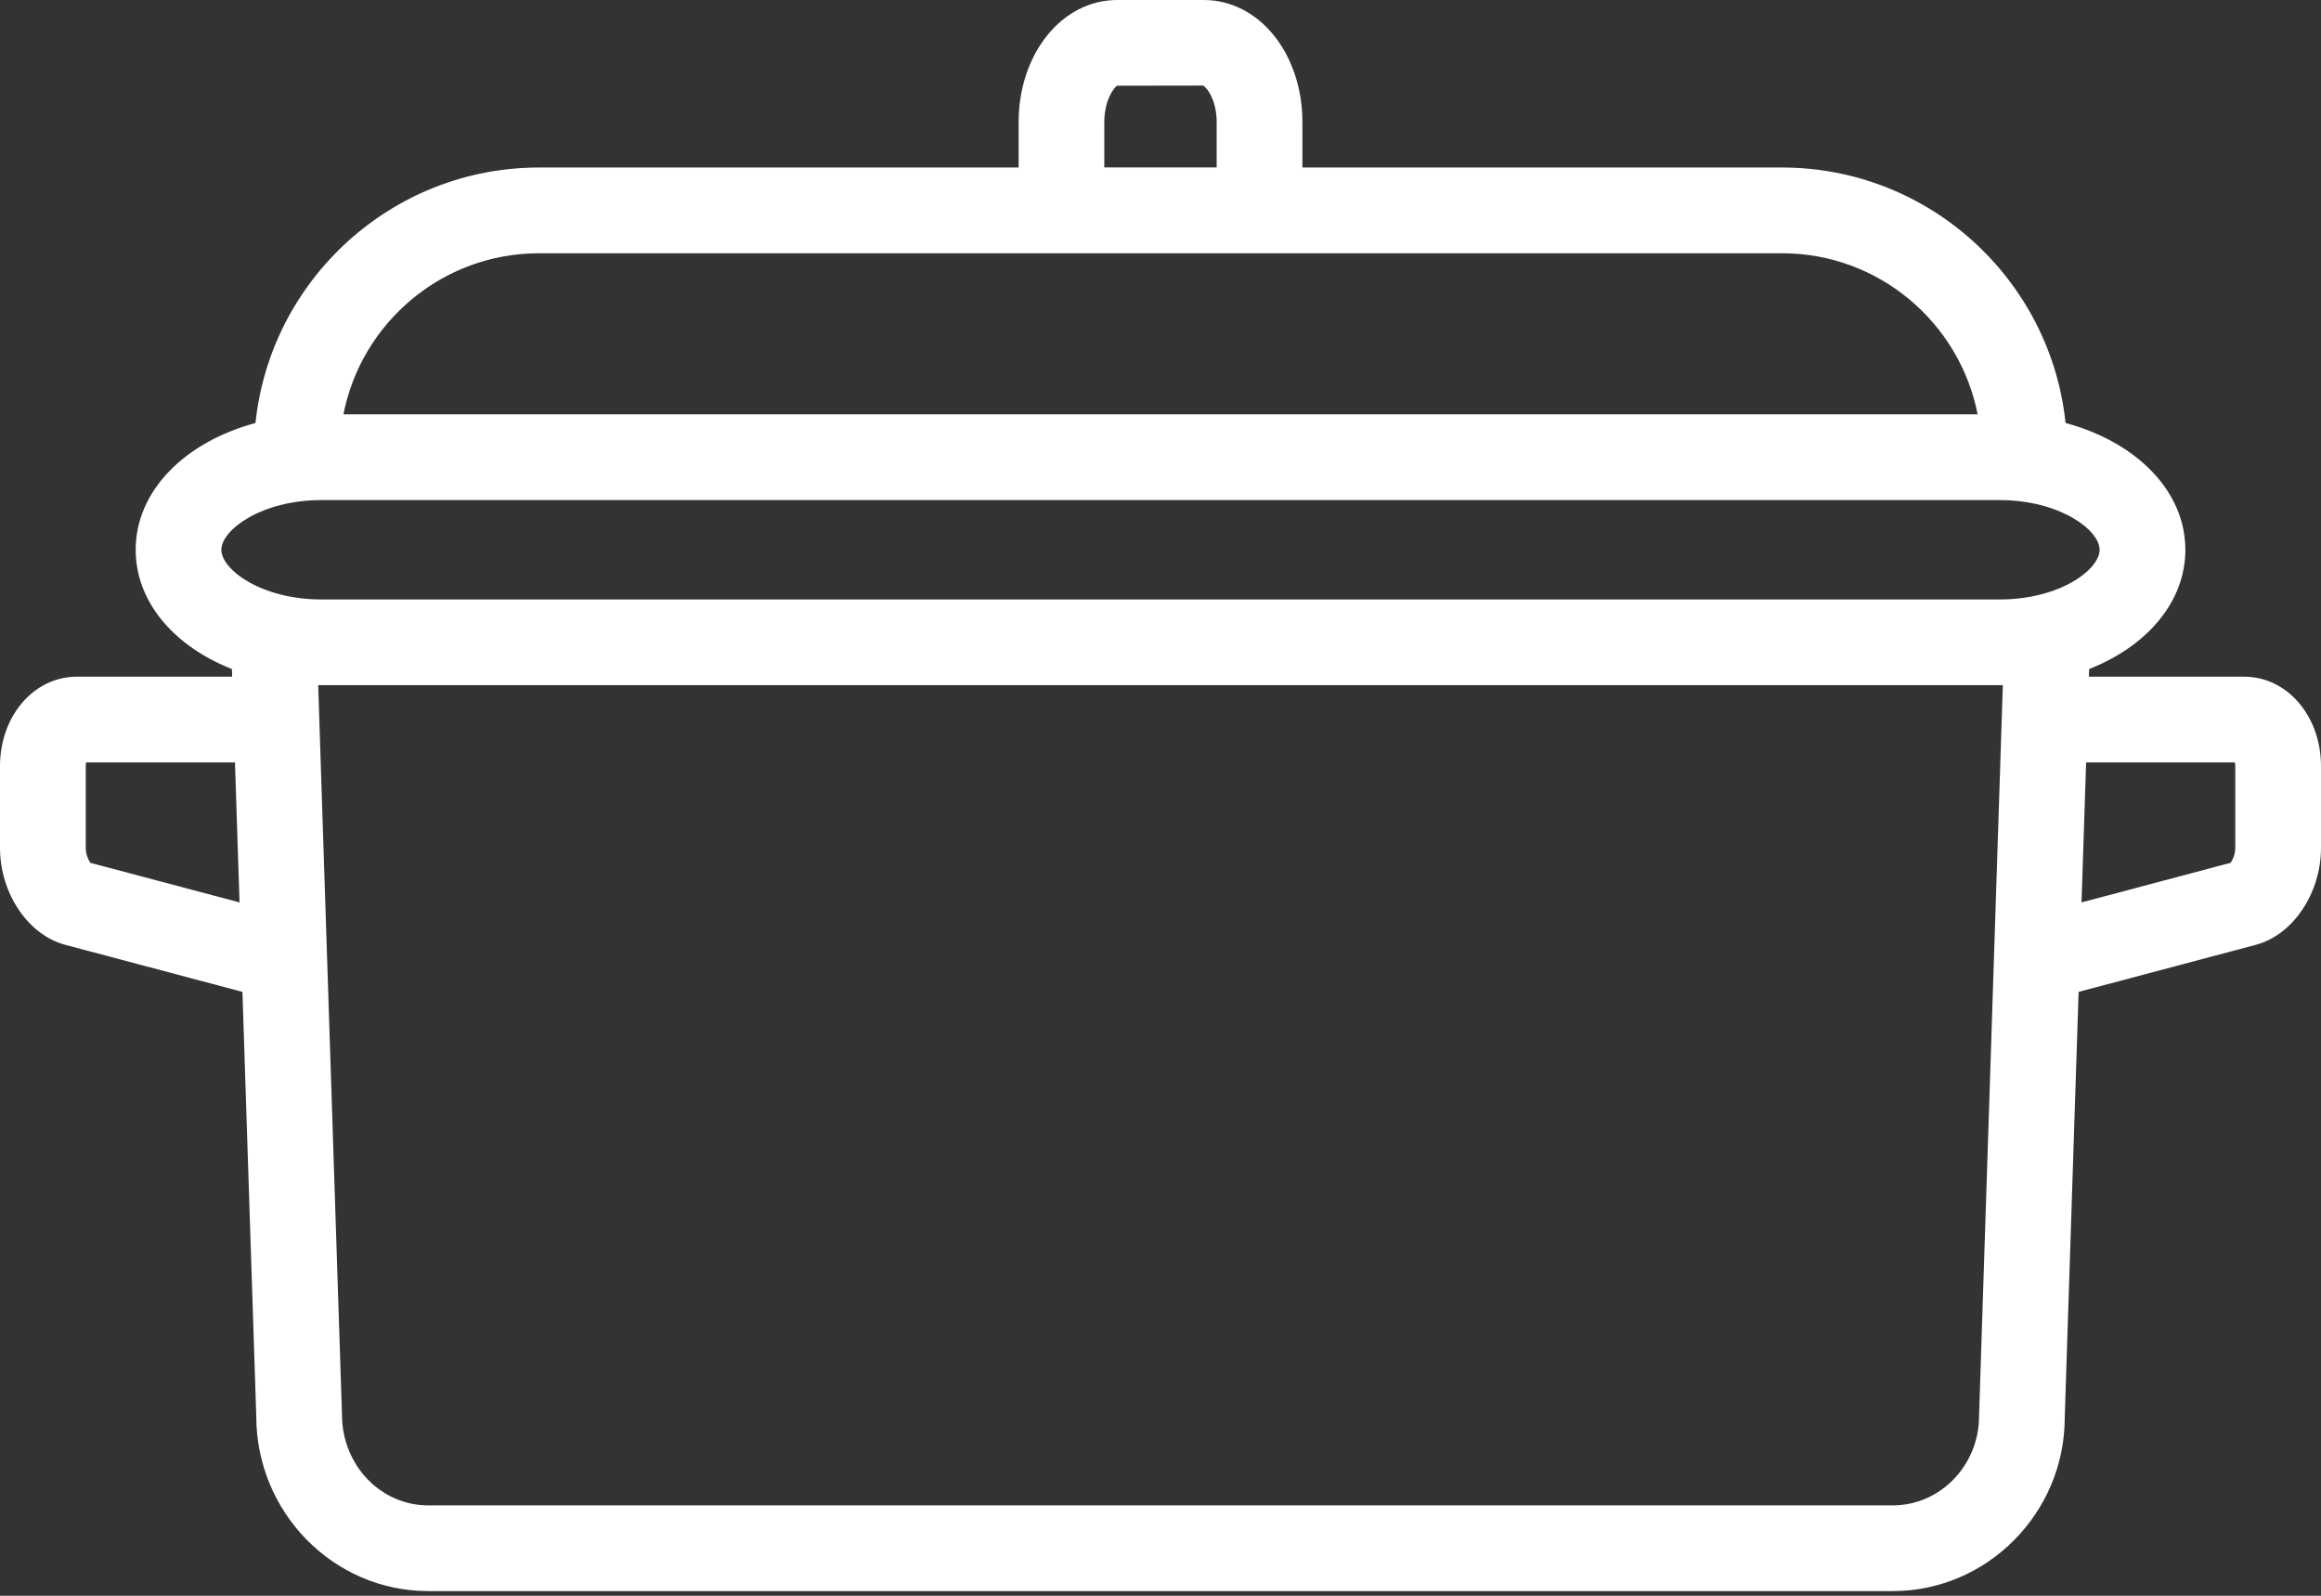 <?xml version="1.0" encoding="UTF-8"?>
<svg width="64px" height="44px" viewBox="0 0 64 44" version="1.1" xmlns="http://www.w3.org/2000/svg" xmlns:xlink="http://www.w3.org/1999/xlink">
    <rect x="0" y="0" width="64" height="44" fill="#333333" stroke="none"/>
    <!-- Generator: Sketch 47.1 (45422) - http://www.bohemiancoding.com/sketch -->
    <title>Artboard</title>
    <desc>Created with Sketch.</desc>
    <defs></defs>
    <g id="Page-1" stroke="none" stroke-width="1" fill="none" fill-rule="evenodd">
        <g id="Artboard" fill-rule="nonzero" fill="#FFFFFF">
            <path d="M61.879,18.658 L57.6,18.658 L57.607,18.447 C59.2,17.82 60.26,16.596 60.26,15.159 C60.26,13.535 58.904,12.187 56.956,11.663 C56.544,7.71 53.195,4.619 49.138,4.619 L35.913,4.619 L35.913,3.37 C35.913,1.48 34.72,0 33.195,0 L30.805,0 C29.282,0 28.088,1.481 28.088,3.37 L28.088,4.619 L14.863,4.619 C10.806,4.619 7.458,7.71 7.045,11.663 C5.097,12.187 3.741,13.535 3.741,15.159 C3.741,16.596 4.801,17.82 6.394,18.447 L6.402,18.658 L2.121,18.658 C0.932,18.658 0,19.742 0,21.127 L0,23.38 C0,24.63 0.774,25.781 1.801,26.052 L6.685,27.349 L7.066,39.043 C7.066,41.705 9.194,43.871 11.81,43.871 L52.191,43.871 C54.806,43.871 56.936,41.705 56.934,39.081 L57.316,27.349 L62.201,26.052 C63.226,25.781 64,24.629 64,23.38 L64,21.127 C64,19.743 63.068,18.658 61.879,18.658 Z M30.45,3.369 C30.45,2.764 30.723,2.401 30.805,2.363 L33.169,2.359 C33.277,2.4 33.549,2.763 33.549,3.368 L33.549,4.617 L30.45,4.617 L30.45,3.369 Z M14.863,6.983 L49.139,6.983 C51.808,6.983 54.036,8.896 54.532,11.425 L9.47,11.425 C9.965,8.896 12.193,6.983 14.863,6.983 Z M2.493,23.791 C2.443,23.725 2.365,23.565 2.365,23.38 L2.365,21.128 C2.365,21.087 2.369,21.052 2.376,21.023 L6.479,21.023 L6.605,24.882 L2.493,23.791 Z M54.571,39.044 C54.571,40.402 53.503,41.508 52.191,41.508 L11.81,41.508 C10.498,41.508 9.43,40.401 9.43,39.004 L8.774,18.89 C8.805,18.891 8.834,18.893 8.863,18.893 L55.138,18.893 C55.169,18.893 55.197,18.891 55.227,18.89 L54.571,39.044 Z M55.138,16.529 L8.862,16.529 C7.205,16.529 6.104,15.705 6.104,15.159 C6.104,14.614 7.204,13.789 8.862,13.789 L55.137,13.789 C56.796,13.789 57.895,14.615 57.895,15.159 C57.896,15.706 56.797,16.529 55.138,16.529 Z M61.636,23.38 C61.636,23.565 61.557,23.724 61.508,23.79 L57.397,24.882 L57.523,21.022 L61.625,21.022 C61.631,21.051 61.636,21.086 61.636,21.127 L61.636,23.38 Z" id="Shape"></path>
        </g>
    </g>
</svg>
